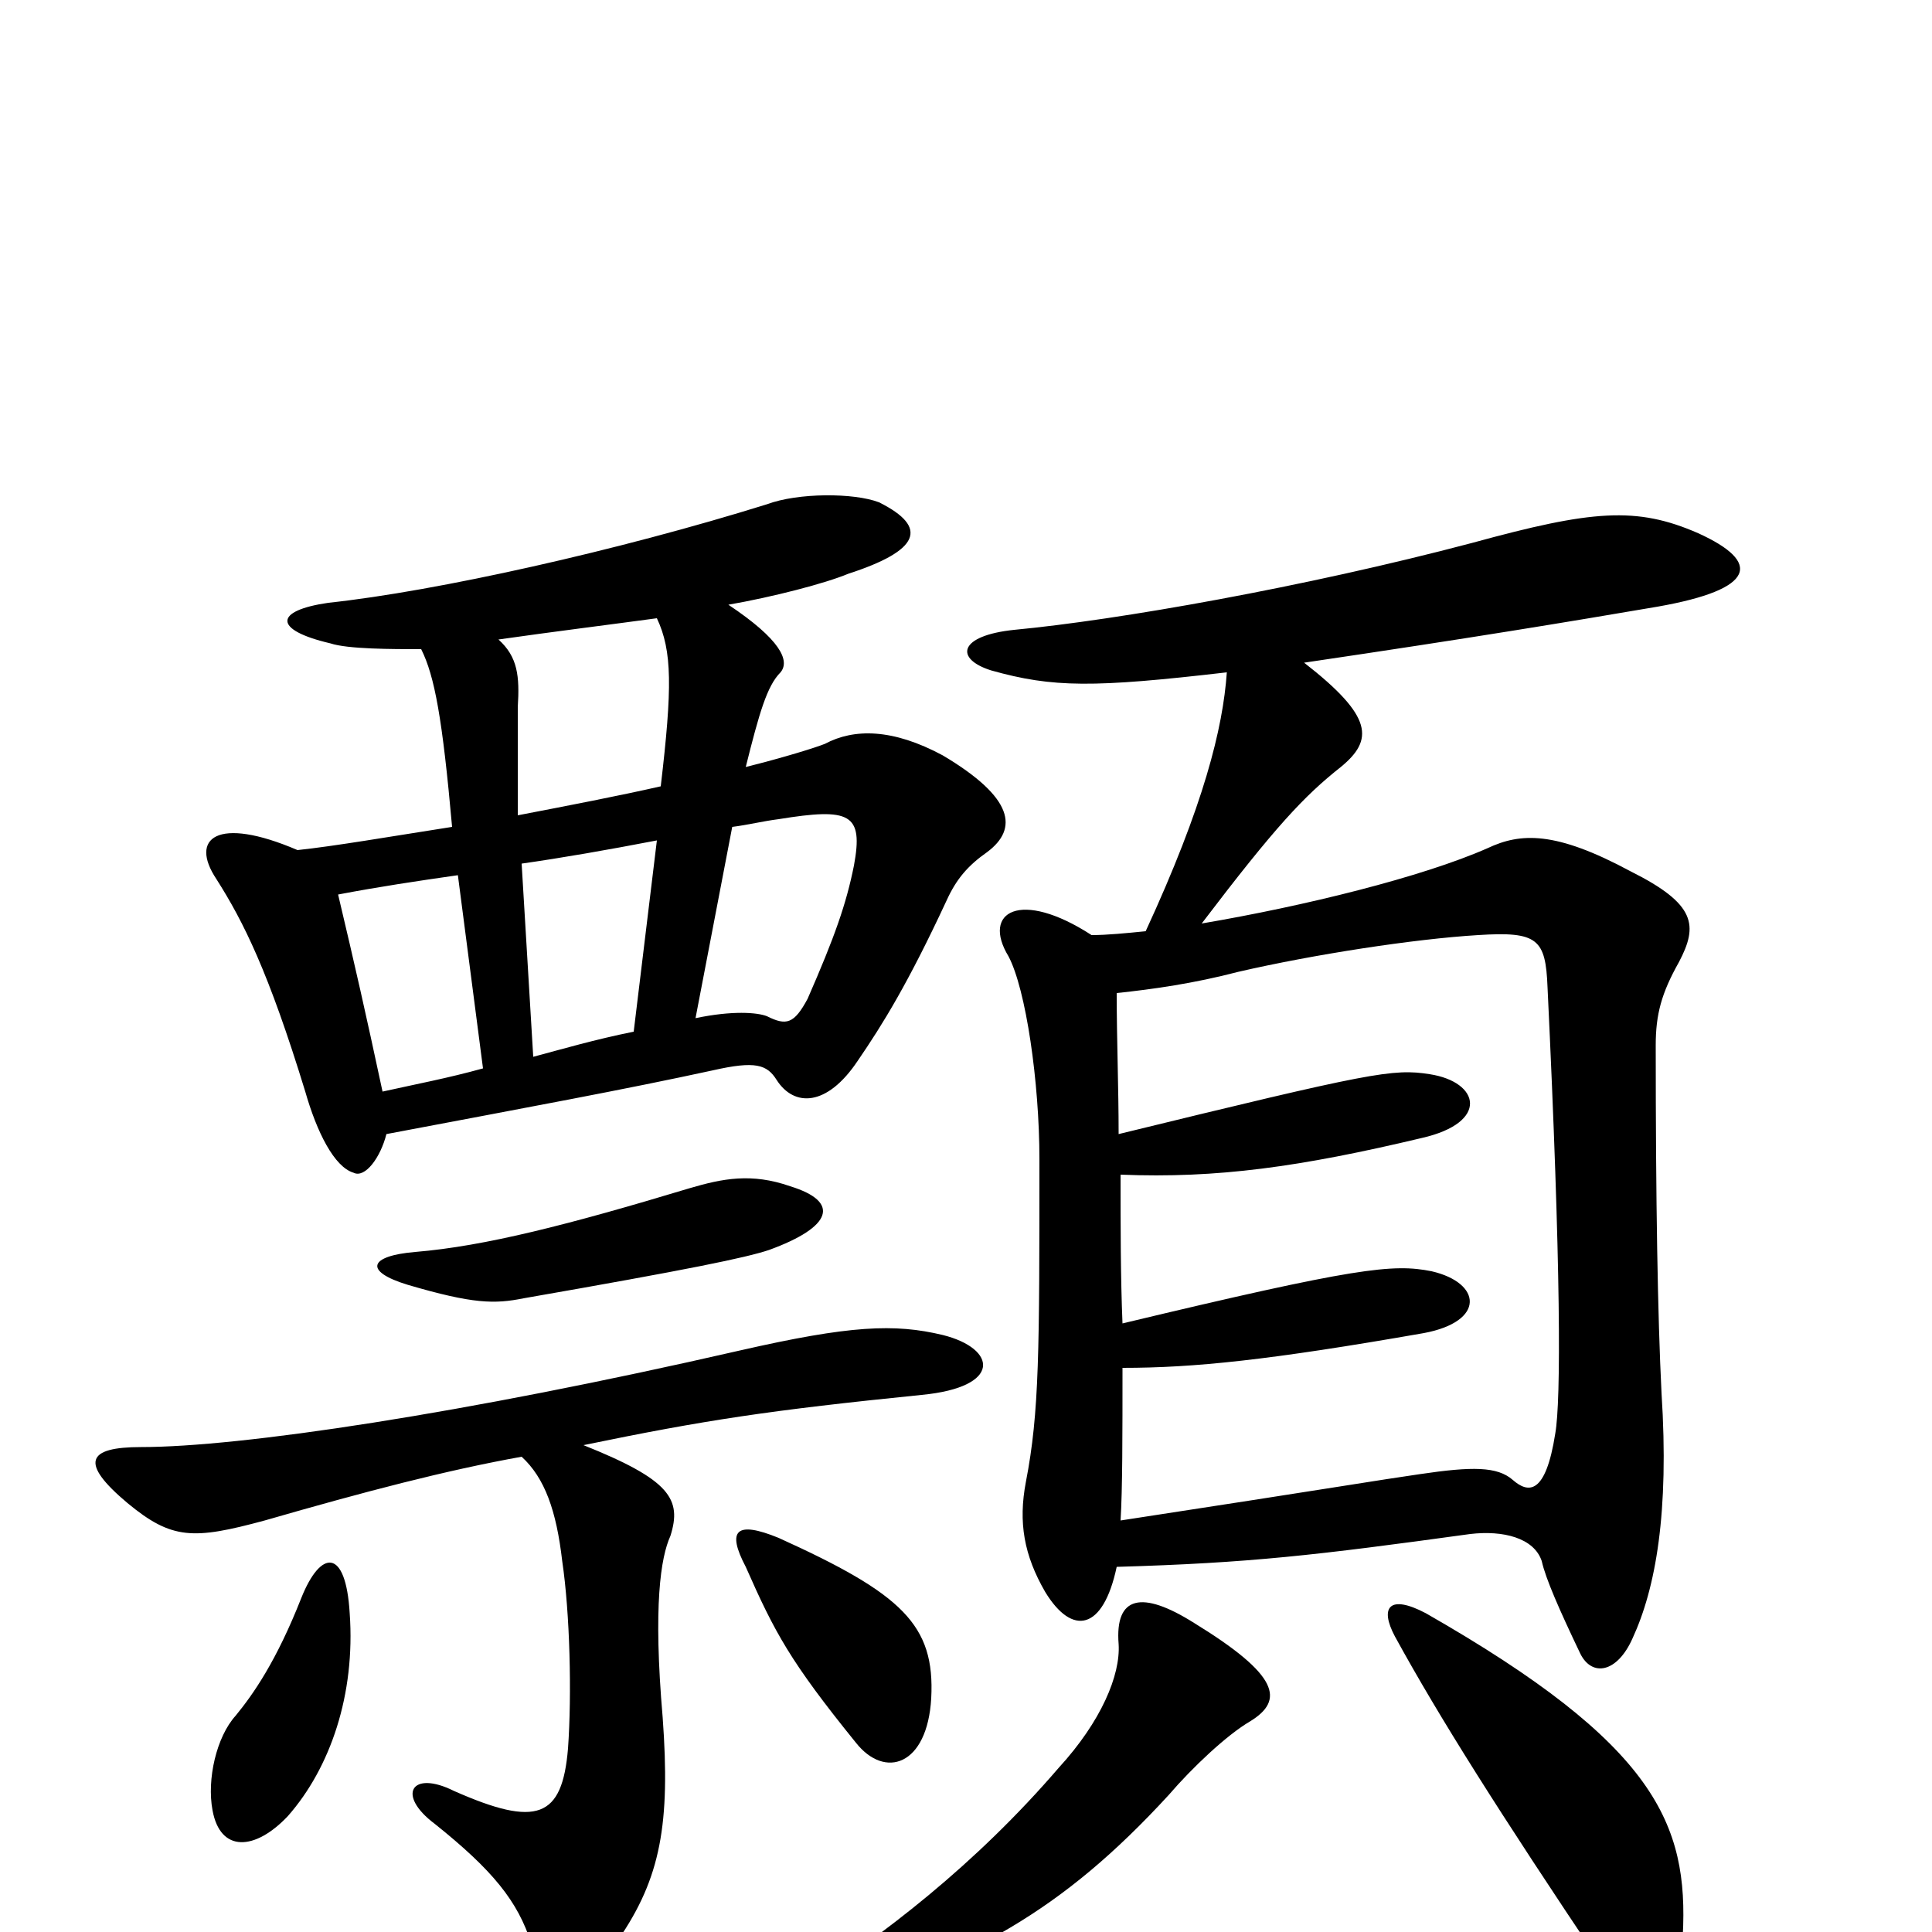 <svg xmlns="http://www.w3.org/2000/svg" viewBox="0 -1000 1000 1000">
	<path fill="#000000" d="M871 2C874 -56 857 -97 738 -165C719 -175 714 -168 722 -153C745 -111 776 -62 829 17C847 45 869 41 871 2ZM647 -109C665 -120 662 -133 618 -160C591 -177 577 -174 579 -149C580 -133 570 -109 548 -85C505 -35 457 2 413 30C396 41 399 48 422 41C503 14 549 -10 605 -71C617 -85 635 -102 647 -109ZM579 -413C579 -437 578 -462 578 -486C597 -488 618 -491 641 -497C680 -506 732 -514 765 -516C796 -518 800 -514 801 -489C808 -343 808 -275 805 -258C800 -226 791 -227 783 -234C775 -241 762 -241 735 -237C714 -234 691 -230 580 -213C581 -229 581 -257 581 -292C618 -292 657 -296 737 -310C769 -316 767 -336 741 -342C721 -346 702 -344 581 -315C580 -339 580 -365 580 -392C630 -390 673 -396 736 -411C771 -419 766 -440 740 -444C721 -447 710 -445 579 -413ZM593 -518C583 -517 573 -516 565 -516C528 -540 508 -528 522 -505C531 -488 538 -440 538 -400C538 -301 538 -269 531 -233C527 -212 530 -195 541 -176C555 -153 571 -156 578 -189C647 -191 681 -195 761 -206C778 -208 794 -204 798 -192C800 -183 807 -167 818 -144C824 -132 837 -134 845 -152C857 -178 864 -217 860 -279C858 -319 857 -378 857 -459C857 -475 860 -486 869 -502C879 -521 878 -532 844 -549C805 -570 787 -569 770 -561C736 -546 675 -531 622 -522C660 -572 675 -588 694 -603C711 -617 711 -629 675 -657C763 -670 811 -678 858 -686C909 -695 912 -709 879 -724C847 -738 824 -736 762 -719C675 -696 578 -679 525 -674C496 -671 494 -659 513 -653C545 -644 566 -644 635 -652C633 -623 623 -583 593 -518ZM181 -165C179 -199 166 -198 156 -173C143 -140 131 -123 122 -112C112 -101 107 -79 110 -63C114 -41 132 -42 149 -60C171 -85 184 -123 181 -165ZM482 -121C484 -159 467 -175 403 -204C381 -213 376 -208 386 -189C401 -155 409 -140 443 -98C458 -79 480 -86 482 -121ZM409 -386C389 -393 374 -390 357 -385C294 -366 251 -355 215 -352C191 -350 188 -342 211 -335C245 -325 256 -325 271 -328C357 -343 386 -349 398 -353C431 -365 435 -378 409 -386ZM302 -252C365 -265 398 -270 477 -278C519 -282 516 -302 488 -309C463 -315 440 -314 383 -301C239 -268 124 -251 73 -251C45 -251 41 -243 66 -222C89 -203 100 -203 137 -213C189 -228 231 -239 270 -246C282 -235 288 -218 291 -192C295 -165 296 -123 294 -95C291 -59 278 -54 235 -73C213 -84 205 -71 225 -56C255 -32 268 -16 275 6C281 26 303 27 320 4C342 -28 347 -56 343 -111C338 -169 342 -194 347 -205C353 -224 347 -234 302 -252ZM360 -473L379 -572C387 -573 395 -575 403 -576C440 -582 447 -579 442 -552C438 -532 432 -515 418 -483C411 -470 407 -469 397 -474C392 -476 379 -477 360 -473ZM340 -565L328 -466C308 -462 291 -457 276 -453L270 -553C291 -556 314 -560 340 -565ZM268 -578C268 -602 268 -622 268 -634C269 -650 268 -660 258 -669C286 -673 318 -677 340 -680C348 -663 348 -644 342 -593C320 -588 294 -583 268 -578ZM154 -560C112 -578 98 -566 112 -545C126 -523 139 -497 158 -435C164 -414 173 -396 183 -393C189 -390 197 -401 200 -413C274 -427 323 -436 369 -446C391 -451 397 -449 402 -441C411 -427 428 -427 444 -451C457 -470 470 -491 490 -534C495 -545 501 -552 511 -559C527 -571 525 -587 488 -609C462 -623 442 -623 427 -615C422 -613 406 -608 386 -603C393 -631 397 -645 404 -652C409 -658 404 -669 377 -687C400 -691 427 -698 439 -703C476 -715 481 -727 455 -740C442 -745 413 -745 397 -739C320 -715 226 -694 170 -688C142 -684 141 -674 171 -667C180 -664 203 -664 218 -664C225 -650 229 -628 234 -572C202 -567 173 -562 154 -560ZM198 -435C189 -477 184 -499 175 -537C196 -541 216 -544 237 -547L250 -447C232 -442 216 -439 198 -435Z"/>
</svg>